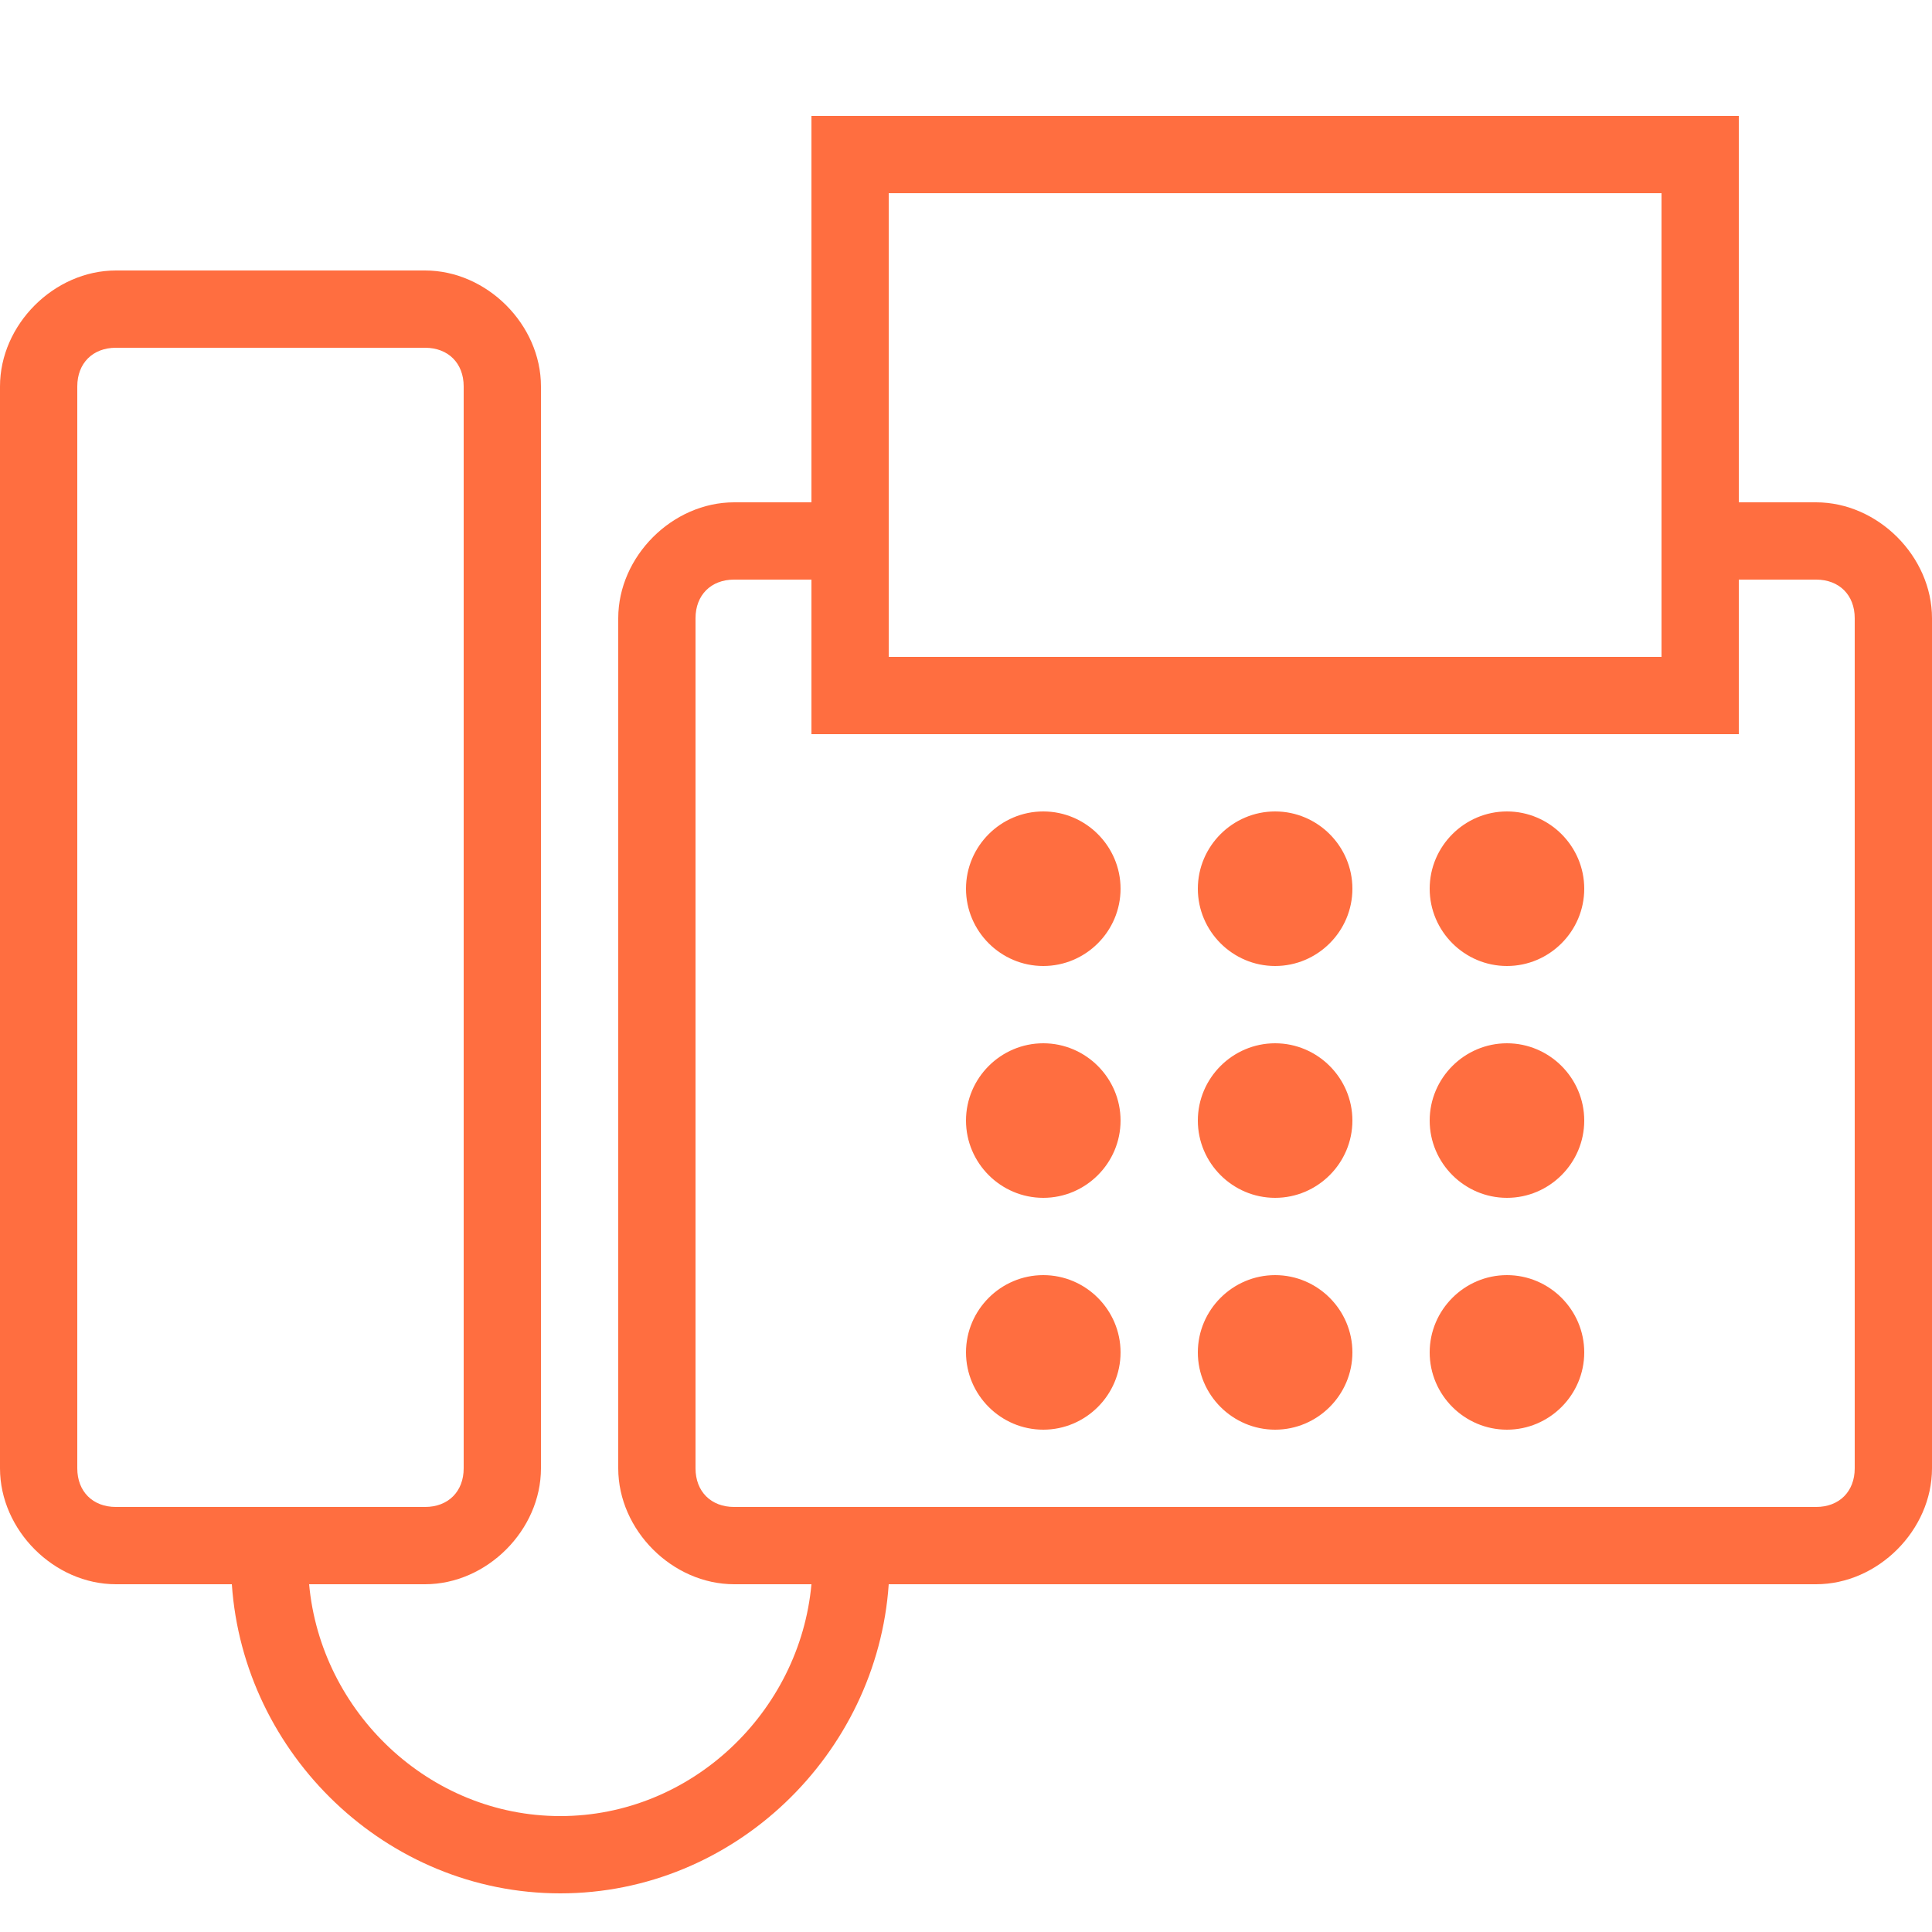 <?xml version="1.0" encoding="utf-8"?>
<!-- Generator: Adobe Illustrator 19.1.0, SVG Export Plug-In . SVG Version: 6.00 Build 0)  -->
<svg version="1.1" id="Layer_1" xmlns="http://www.w3.org/2000/svg" xmlns:xlink="http://www.w3.org/1999/xlink" x="0px" y="0px"
	 viewBox="-280 372 50 50" style="enable-background:new -280 372 50 50;" xml:space="preserve">
<style type="text/css">
	.st0{fill:#FF6E40;}
</style>
<path class="st0" d="M-259,375v1v9h-2c-1.6,0-3,1.4-3,3v22c0,1.6,1.4,3,3,3h2c-0.3,3.3-3.1,6-6.5,6s-6.2-2.7-6.5-6h3
	c1.6,0,3-1.4,3-3v-28c0-1.6-1.4-3-3-3h-8c-1.6,0-3,1.4-3,3v28c0,1.6,1.4,3,3,3h3c0.3,4.4,4,8,8.5,8s8.2-3.6,8.5-8h24
	c1.6,0,3-1.4,3-3v-22c0-1.6-1.4-3-3-3h-2v-9v-1h-1h-22H-259z M-257,377h20v12h-20V377z M-277,381h8c0.6,0,1,0.4,1,1v28
	c0,0.6-0.4,1-1,1h-8c-0.6,0-1-0.4-1-1v-28C-278,381.4-277.6,381-277,381z M-261,387h2v3v1h1h22h1v-1v-3h2c0.6,0,1,0.4,1,1v22
	c0,0.6-0.4,1-1,1h-28c-0.6,0-1-0.4-1-1v-22C-262,387.4-261.6,387-261,387z M-253,393c-1.1,0-2,0.9-2,2s0.9,2,2,2s2-0.9,2-2
	S-251.9,393-253,393z M-247,393c-1.1,0-2,0.9-2,2s0.9,2,2,2s2-0.9,2-2S-245.9,393-247,393z M-241,393c-1.1,0-2,0.9-2,2s0.9,2,2,2
	s2-0.9,2-2S-239.9,393-241,393z M-253,399c-1.1,0-2,0.9-2,2s0.9,2,2,2s2-0.9,2-2S-251.9,399-253,399z M-247,399c-1.1,0-2,0.9-2,2
	s0.9,2,2,2s2-0.9,2-2S-245.9,399-247,399z M-241,399c-1.1,0-2,0.9-2,2s0.9,2,2,2s2-0.9,2-2S-239.9,399-241,399z M-253,405
	c-1.1,0-2,0.9-2,2s0.9,2,2,2s2-0.9,2-2S-251.9,405-253,405z M-247,405c-1.1,0-2,0.9-2,2s0.9,2,2,2s2-0.9,2-2S-245.9,405-247,405z
	 M-241,405c-1.1,0-2,0.9-2,2s0.9,2,2,2s2-0.9,2-2S-239.9,405-241,405z"/>
</svg>

